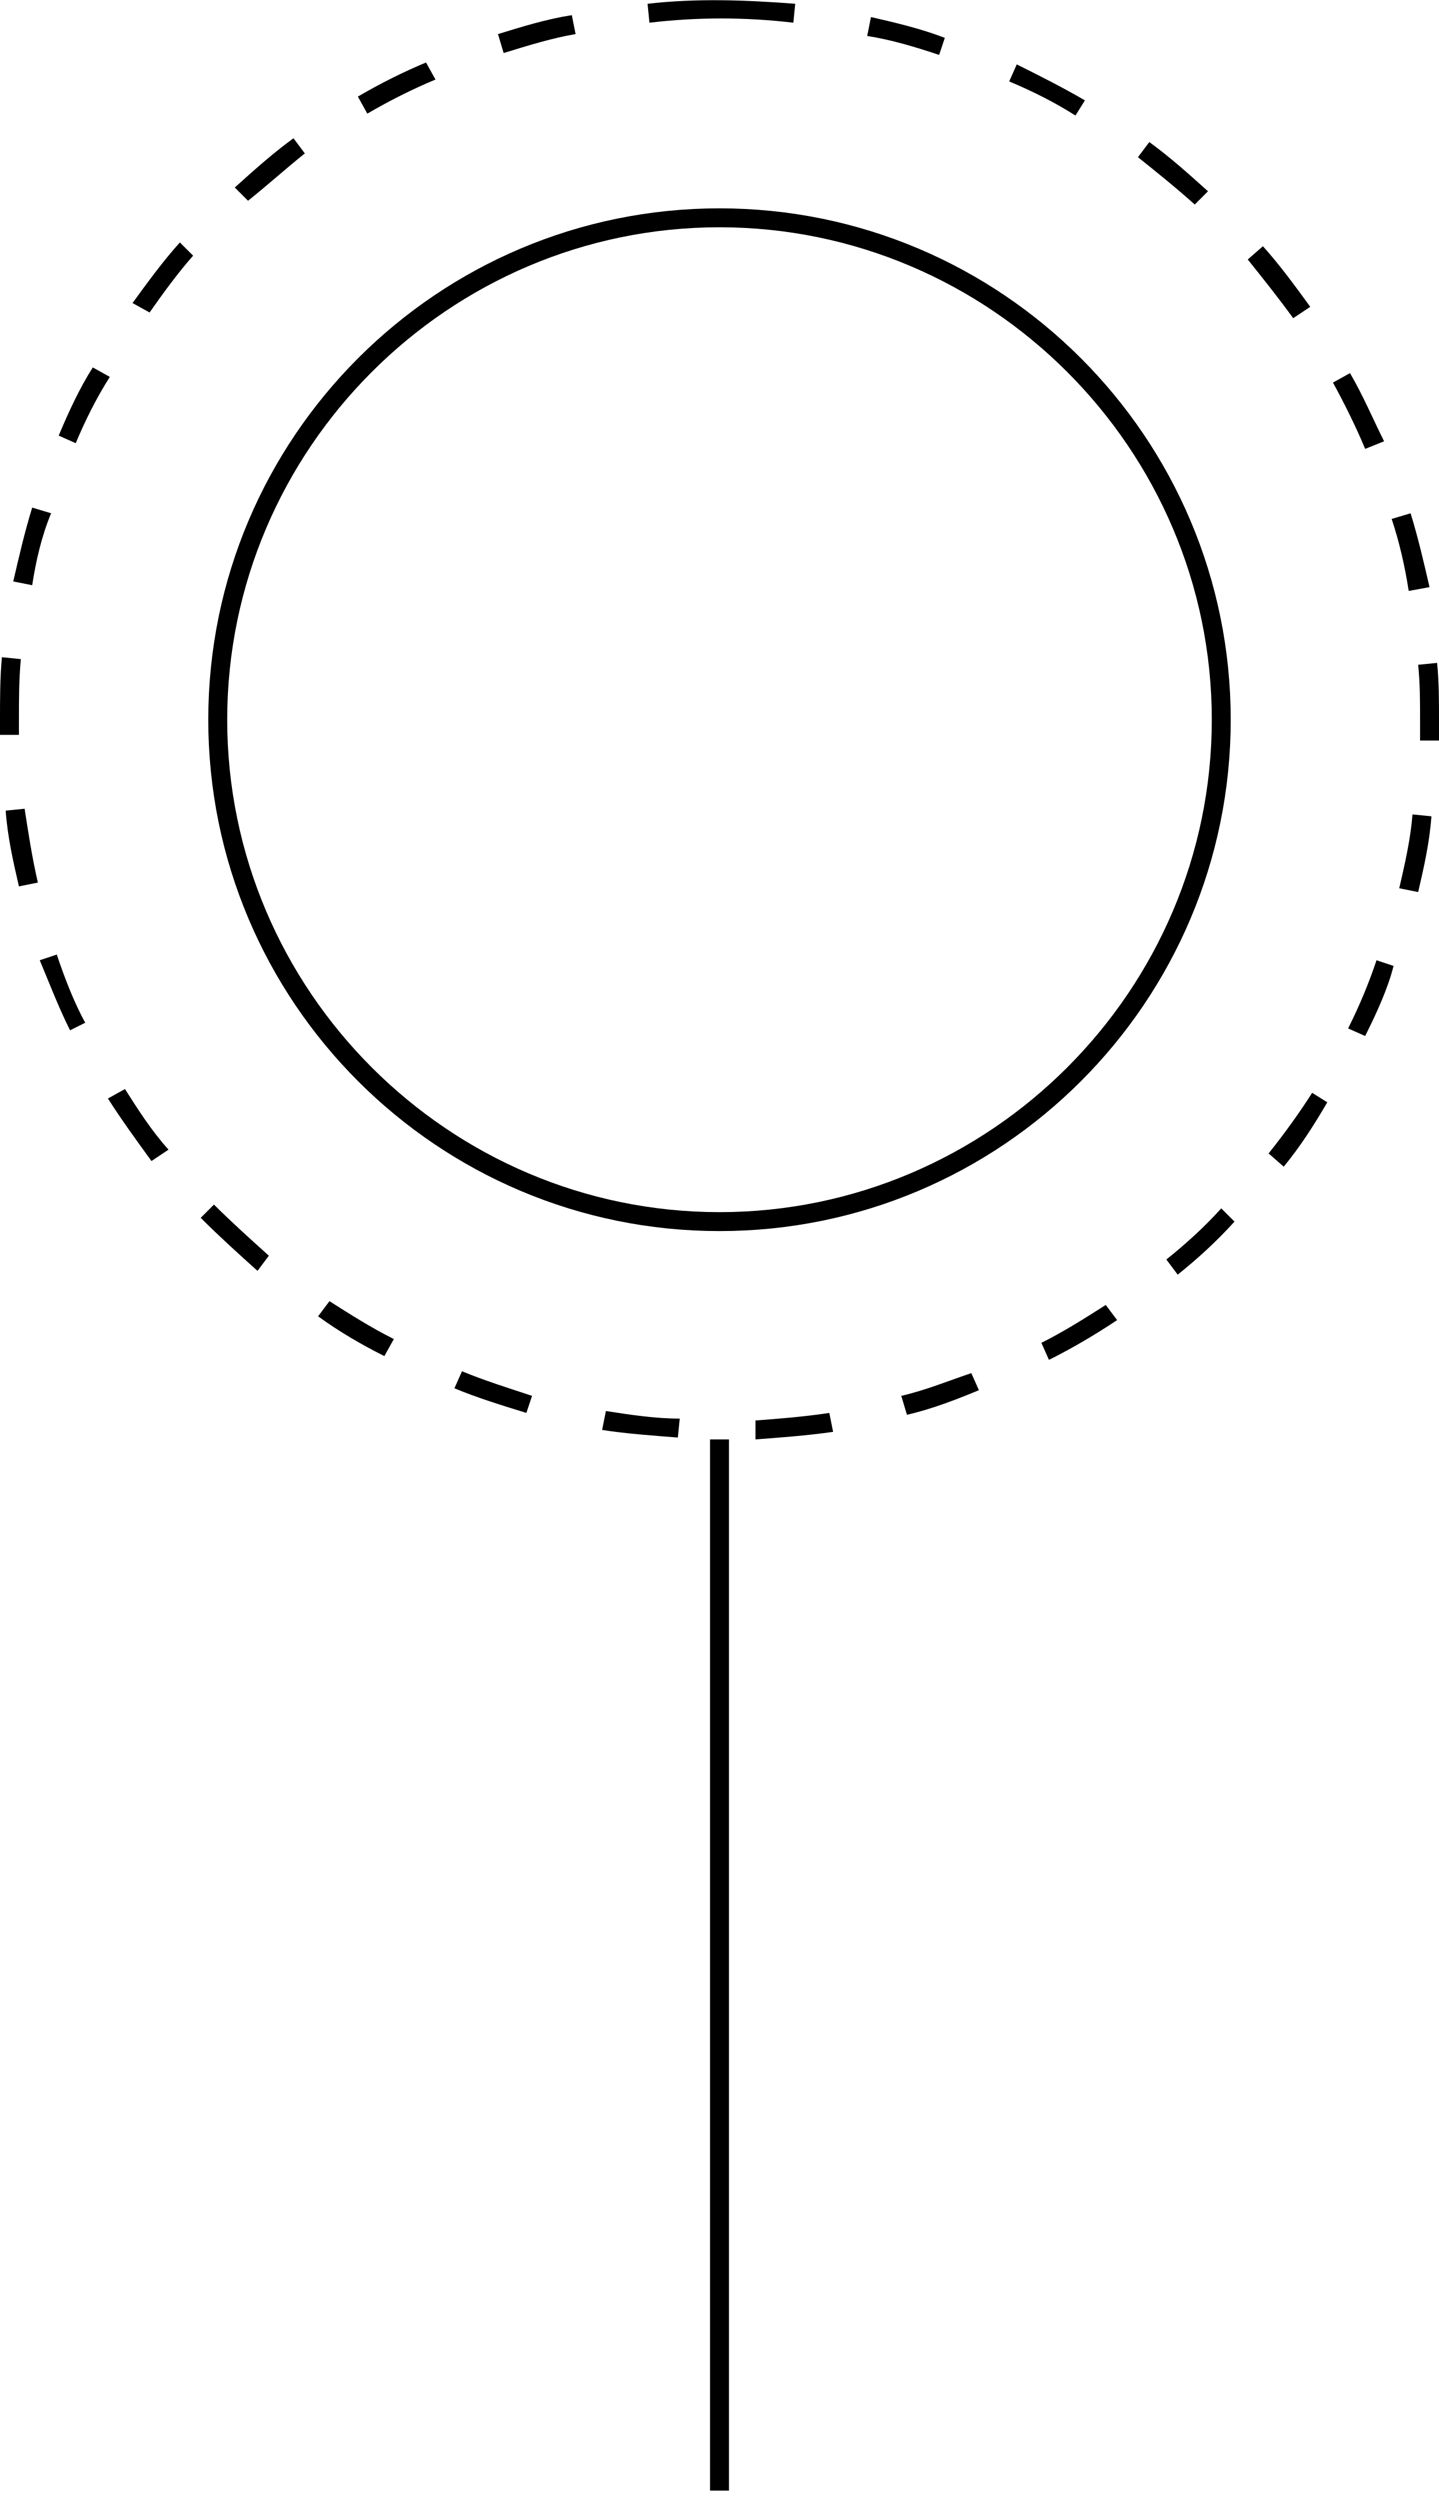 <svg viewBox="0 0 76 132" xmlns="http://www.w3.org/2000/svg">
<g>
  <rect x="37.5" y="76" class="st0" width="1" height="55.5"/>
</g>
<g>
  <path class="st0" d="M38,65c-14.9,0-27-12.1-27-27s12.1-27,27-27s27,12.1,27,27S52.9,65,38,65z M38,12c-14.3,0-26,11.7-26,26
    s11.7,26,26,26c14.3,0,26-11.7,26-26S52.3,12,38,12z"/>
</g>
<g>
  <path class="st0" d="M39.9,76l0-1c1.3-0.1,2.6-0.2,3.9-0.4l0.2,1C42.6,75.8,41.2,75.9,39.9,76z M35.8,75.9c-1.3-0.1-2.7-0.2-4-0.4
    l0.2-1c1.3,0.2,2.6,0.4,3.9,0.4L35.8,75.9z M47.9,74.7l-0.3-1c1.3-0.3,2.5-0.8,3.7-1.2l0.4,0.9C50.5,73.9,49.2,74.4,47.9,74.7z
    M27.8,74.6c-1.3-0.4-2.6-0.8-3.8-1.3l0.4-0.9c1.2,0.5,2.5,0.9,3.7,1.3L27.8,74.6z M55.4,71.8L55,70.9c1.2-0.6,2.3-1.3,3.4-2
    l0.6,0.8C57.8,70.5,56.6,71.2,55.4,71.8z M20.3,71.6c-1.2-0.6-2.4-1.3-3.5-2.1l0.6-0.8c1.1,0.7,2.2,1.4,3.4,2L20.3,71.6z
    M62.2,67.3l-0.6-0.8c1-0.8,2-1.7,2.9-2.7l0.7,0.7C64.2,65.6,63.2,66.5,62.2,67.3z M13.6,67.1c-1-0.9-2-1.8-3-2.8l0.7-0.7
    c0.9,0.9,1.9,1.8,2.9,2.7L13.6,67.1z M67.8,61.6L67,60.9c0.8-1,1.6-2.1,2.3-3.2l0.8,0.5C69.4,59.4,68.7,60.5,67.8,61.6z M8,61.3
    c-0.8-1.1-1.6-2.2-2.3-3.3l0.9-0.5c0.7,1.1,1.4,2.2,2.3,3.2L8,61.3z M72.1,54.7l-0.9-0.4c0.6-1.2,1.1-2.4,1.5-3.6l0.9,0.3
    C73.3,52.2,72.7,53.5,72.1,54.7z M3.7,54.4c-0.6-1.2-1.1-2.5-1.6-3.7l0.9-0.3c0.4,1.2,0.9,2.5,1.5,3.6L3.7,54.4z M74.9,47.1l-1-0.2
    c0.3-1.3,0.6-2.6,0.7-3.9l1,0.1C75.5,44.5,75.2,45.8,74.9,47.1z M1,46.8c-0.3-1.3-0.6-2.6-0.7-4l1-0.1C1.5,44,1.7,45.3,2,46.6
    L1,46.8z M76,39.1l-1,0c0-0.4,0-0.7,0-1.1c0-1,0-1.9-0.1-2.9l1-0.1c0.1,1,0.1,2,0.1,3C76,38.4,76,38.7,76,39.1z M0,38.8
    c0-0.3,0-0.5,0-0.8c0-1.1,0-2.2,0.1-3.3l1,0.1C1,35.9,1,36.9,1,38c0,0.3,0,0.5,0,0.8L0,38.8z M74.4,31.2c-0.2-1.3-0.5-2.6-0.9-3.8
    l1-0.3c0.4,1.3,0.7,2.6,1,3.9L74.4,31.2z M1.7,30.9l-1-0.2c0.3-1.3,0.6-2.6,1-3.9l1,0.3C2.2,28.3,1.9,29.6,1.7,30.9z M72.1,23.7
    c-0.5-1.2-1.1-2.4-1.7-3.5l0.9-0.5c0.7,1.2,1.2,2.4,1.8,3.6L72.1,23.7z M4,23.4L3.1,23c0.5-1.2,1.1-2.5,1.8-3.6l0.9,0.5
    C5.1,21,4.5,22.2,4,23.4z M68.3,16.8c-0.8-1.1-1.6-2.1-2.4-3.1l0.8-0.7c0.9,1,1.7,2.1,2.5,3.2L68.3,16.8z M7.9,16.5L7,16
    c0.8-1.1,1.6-2.2,2.5-3.2l0.7,0.7C9.4,14.4,8.6,15.5,7.9,16.5z M63.1,10.8c-1-0.9-2-1.7-3-2.5l0.6-0.8c1.1,0.8,2.1,1.7,3.1,2.6
    L63.1,10.8z M13.1,10.6l-0.7-0.7c1-0.9,2-1.8,3.1-2.6l0.6,0.8C15.1,8.9,14.1,9.8,13.1,10.6z M56.8,6.1c-1.1-0.7-2.3-1.3-3.5-1.8
    l0.4-0.9c1.2,0.6,2.4,1.2,3.6,1.9L56.8,6.1z M19.4,6l-0.5-0.9c1.2-0.7,2.4-1.3,3.6-1.8L23,4.2C21.8,4.7,20.6,5.3,19.4,6z M49.6,2.9
    c-1.2-0.4-2.5-0.8-3.8-1l0.2-1c1.3,0.3,2.6,0.6,3.9,1.1L49.6,2.9z M26.6,2.8l-0.3-1c1.3-0.4,2.6-0.8,3.9-1l0.2,1
    C29.2,2,27.9,2.4,26.6,2.8z M41.9,1.2c-2.5-0.3-5.1-0.3-7.6,0l-0.1-1c2.6-0.3,5.2-0.2,7.8,0L41.9,1.2z"/>
</g>
</svg>
